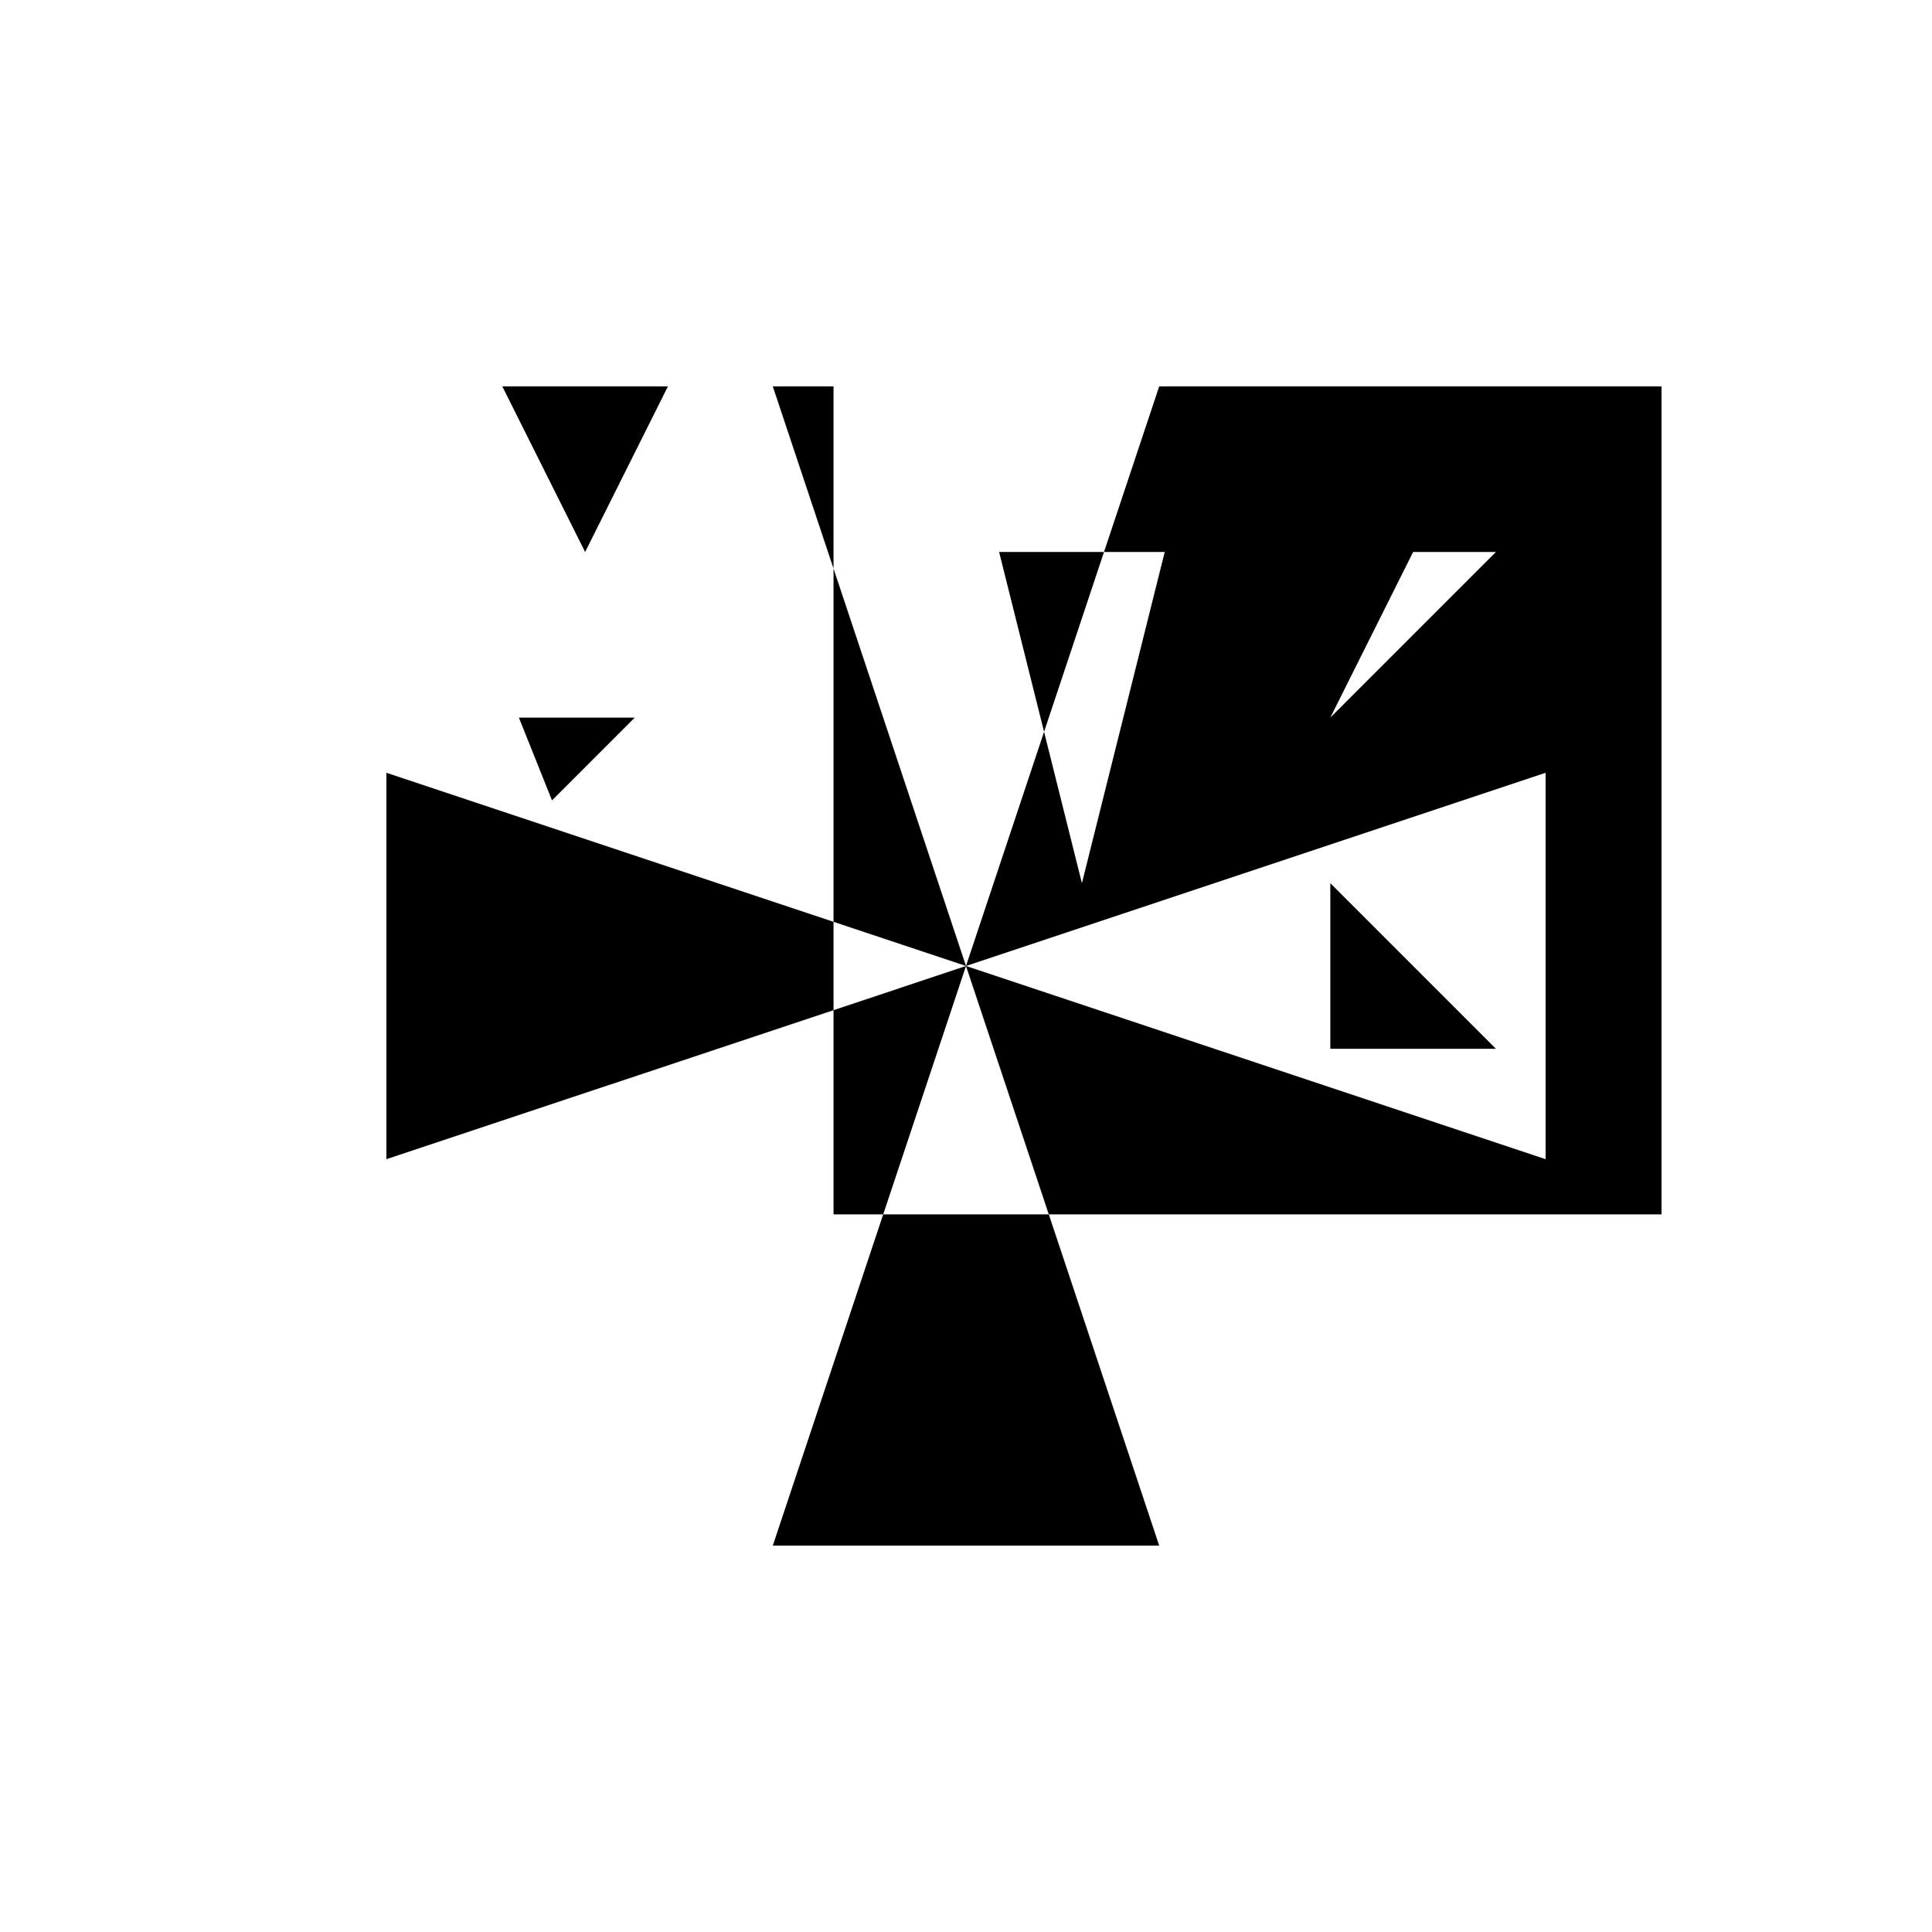 <svg xmlns="http://www.w3.org/2000/svg" viewBox="-100 -100 500 500"><path style="fill:#000000" fill-rule="evenodd" d="M 0 100 L 115.714 138.571 L 150 150 L 115.714 161.429 L 115.714 214.286 L 128.571 214.286 L 100 300 L 200 300 L 171.429 214.286 L 330 214.286 L 330 0 L 200 0 L 185.714 42.857 L 201.429 42.857 L 180 128.571 L 170.204 89.388 L 185.714 42.857 L 158.571 42.857 L 170.204 89.388 L 150 150 L 300 100 L 300 200 L 150 150 L 171.429 214.286 L 128.571 214.286 L 150 150 L 115.714 47.143 L 115.714 138.571 L 115.714 161.429 L 0 200 L 0 100 M 244.286 85.714 L 287.143 42.857 L 265.714 42.857 L 244.286 85.714 M 30 0 L 72.857 0 L 51.429 42.857 L 30 0 M 34.286 85.714 L 64.286 85.714 L 42.857 107.143 L 34.286 85.714 M 100 0 L 115.714 0 L 115.714 47.143 L 100 0 M 244.286 128.571 L 287.143 171.429 L 244.286 171.429 L 244.286 128.571"/></svg>
